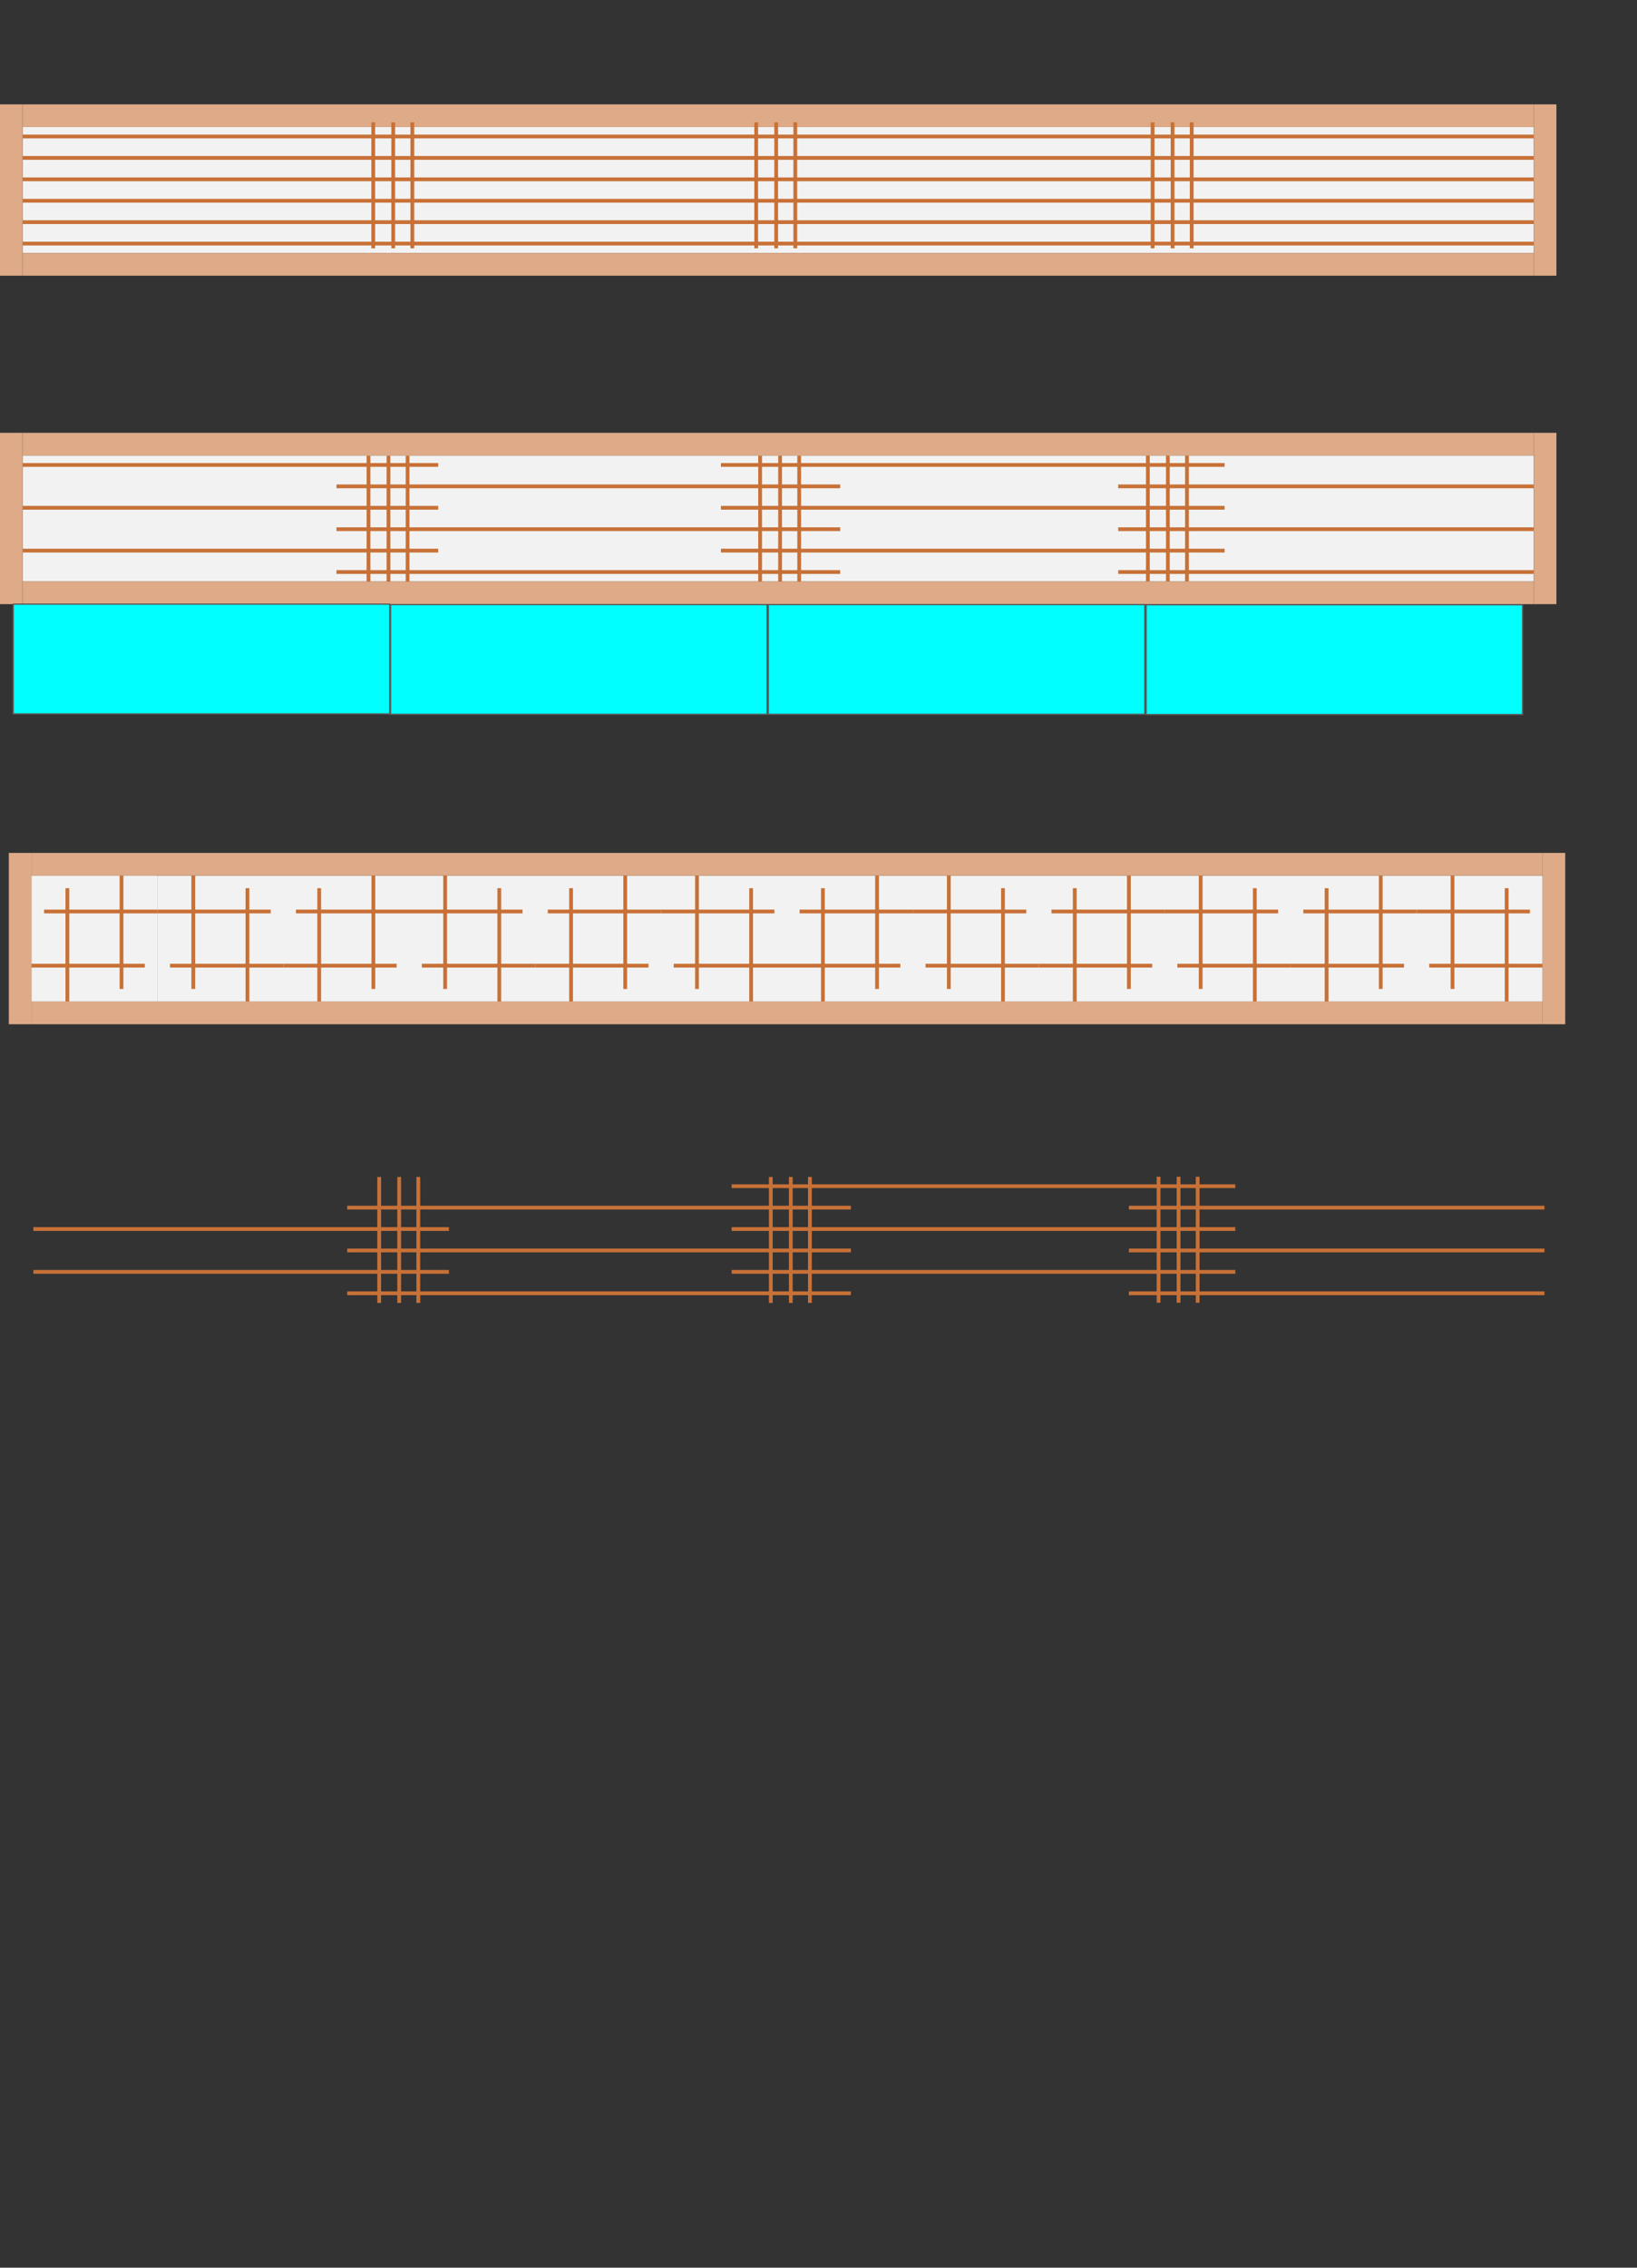 <?xml version="1.0" encoding="UTF-8" standalone="no"?>
<!-- Created with Inkscape (http://www.inkscape.org/) -->

<svg
   width="130cm"
   height="180cm"
   viewBox="0 0 1300 1800"
   version="1.1"
   id="svg1"
   inkscape:version="1.3.2 (091e20e, 2023-11-25)"
   sodipodi:docname="schreibtisch-rückseite.svg"
   xmlns:inkscape="http://www.inkscape.org/namespaces/inkscape"
   xmlns:sodipodi="http://sodipodi.sourceforge.net/DTD/sodipodi-0.dtd"
   xmlns="http://www.w3.org/2000/svg"
   xmlns:svg="http://www.w3.org/2000/svg">
  <rect x="0" y="0" width="1300" height="1800" fill="#333333" stroke="none"/>
  <sodipodi:namedview
     id="namedview1"
     pagecolor="#ffffff"
     bordercolor="#000000"
     borderopacity="0.25"
     inkscape:showpageshadow="2"
     inkscape:pageopacity="0.0"
     inkscape:pagecheckerboard="0"
     inkscape:deskcolor="#d1d1d1"
     inkscape:document-units="mm"
     inkscape:zoom="0.31891346"
     inkscape:cx="2536.7383"
     inkscape:cy="2133.8077"
     inkscape:window-width="1440"
     inkscape:window-height="900"
     inkscape:window-x="0"
     inkscape:window-y="0"
     inkscape:window-maximized="0"
     inkscape:current-layer="layer4"
     showgrid="false">
    <inkscape:grid
       id="grid2"
       units="mm"
       originx="0"
       originy="0"
       spacingx="1"
       spacingy="1"
       empcolor="#0099e5"
       empopacity="0.302"
       color="#0099e5"
       opacity="0.149"
       empspacing="5"
       dotted="false"
       gridanglex="30"
       gridanglez="30"
       visible="false" />
  </sodipodi:namedview>
  <defs
     id="defs1" />
  <g
     inkscape:groupmode="layer"
     id="layer6"
     inkscape:label="#1">
    <g
       id="layer3"
       inkscape:label="kumiko-vertical"
       inkscape:groupmode="layer">
      <rect
         style="fill:#c87137;stroke-width:0.031"
         id="rect1-9-8-2-8-6"
         width="100"
         height="3"
         x="101"
         y="-621"
         transform="rotate(90)" />
      <rect
         style="fill:#c87137;stroke-width:0.031"
         id="rect1-9-8-2-8-6-5"
         width="100"
         height="3"
         x="101"
         y="-636.171"
         transform="rotate(90)" />
      <rect
         style="fill:#c87137;stroke-width:0.031"
         id="rect1-9-8-2-8-6-5-3"
         width="100"
         height="3"
         x="101"
         y="-605.125"
         transform="rotate(90)" />
      <rect
         style="fill:#c87137;stroke-width:0.031"
         id="rect1-9-8-2-8-6-1"
         width="100"
         height="3"
         x="100.84"
         y="-928.938"
         transform="rotate(90)" />
      <rect
         style="fill:#c87137;stroke-width:0.031"
         id="rect1-9-8-2-8-6-5-8"
         width="100"
         height="3"
         x="100.84"
         y="-944.108"
         transform="rotate(90)" />
      <rect
         style="fill:#c87137;stroke-width:0.031"
         id="rect1-9-8-2-8-6-5-3-4"
         width="100"
         height="3"
         x="100.84"
         y="-913.062"
         transform="rotate(90)" />
      <rect
         style="fill:#c87137;stroke-width:0.031"
         id="rect1-9-8-2-8-6-0"
         width="100"
         height="3"
         x="101"
         y="-310.009"
         transform="rotate(90)" />
      <rect
         style="fill:#c87137;stroke-width:0.031"
         id="rect1-9-8-2-8-6-5-2"
         width="100"
         height="3"
         x="101"
         y="-325.18"
         transform="rotate(90)" />
      <rect
         style="fill:#c87137;stroke-width:0.031"
         id="rect1-9-8-2-8-6-5-3-3"
         width="100"
         height="3"
         x="101"
         y="-294.134"
         transform="rotate(90)" />
    </g>
    <g
       inkscape:label="Ebene 1"
       inkscape:groupmode="layer"
       id="layer1">
      <g
         id="g1"
         transform="translate(-32)">
        <rect
           style="fill:#f2f2f2;stroke-width:0.265"
           id="rect1"
           width="1200"
           height="100"
           x="50"
           y="100.84" />
        <rect
           style="fill:#deaa87;stroke-width:0.265"
           id="rect1-9"
           width="1200"
           height="18"
           x="50"
           y="82.84" />
        <rect
           style="fill:#deaa87;stroke-width:0.265"
           id="rect1-9-9"
           width="1200"
           height="18"
           x="50"
           y="200.84" />
        <rect
           style="fill:#deaa87;stroke-width:0.089"
           id="rect1-9-9-3"
           width="18"
           height="136"
           x="32"
           y="82.84" />
        <rect
           style="fill:#deaa87;stroke-width:0.089"
           id="rect1-9-9-3-7"
           width="18"
           height="136"
           x="1250"
           y="82.84" />
      </g>
    </g>
    <g
       inkscape:groupmode="layer"
       id="layer2"
       inkscape:label="kumiko-horizontal">
      <rect
         style="fill:#c87137;stroke-width:0.108"
         id="rect1-9-8"
         width="1200"
         height="3"
         x="18"
         y="123.84" />
      <rect
         style="fill:#c87137;stroke-width:0.108"
         id="rect1-9-8-2"
         width="1200"
         height="3"
         x="18"
         y="106.84" />
      <rect
         style="fill:#c87137;stroke-width:0.108"
         id="rect1-9-8-2-8"
         width="1200"
         height="3"
         x="18"
         y="140.84" />
      <rect
         style="fill:#c87137;stroke-width:0.108"
         id="rect1-9-8-5"
         width="1200"
         height="3"
         x="18"
         y="157.84" />
      <rect
         style="fill:#c87137;stroke-width:0.108"
         id="rect1-9-8-22"
         width="1200"
         height="3"
         x="18"
         y="174.84" />
      <rect
         style="fill:#c87137;stroke-width:0.108"
         id="rect1-9-8-1"
         width="1200"
         height="3"
         x="18"
         y="191.84"
         inkscape:label="rect1-9-8-1" />
    </g>
  </g>
  <g
     inkscape:groupmode="layer"
     id="layer4"
     inkscape:label="#2">
    <g
       id="g2"
       transform="translate(-32,260.714)">
      <rect
         style="fill:#f2f2f2;stroke-width:0.265"
         id="rect1-8"
         width="1200"
         height="100"
         x="50"
         y="100.84" />
      <rect
         style="fill:#deaa87;stroke-width:0.265"
         id="rect1-9-6"
         width="1200"
         height="18"
         x="50"
         y="82.84" />
      <rect
         style="fill:#deaa87;stroke-width:0.265"
         id="rect1-9-9-9"
         width="1200"
         height="18"
         x="50"
         y="200.84" />
      <rect
         style="fill:#deaa87;stroke-width:0.089"
         id="rect1-9-9-3-0"
         width="18"
         height="136"
         x="32"
         y="82.84" />
      <rect
         style="fill:#deaa87;stroke-width:0.089"
         id="rect1-9-9-3-7-1"
         width="18"
         height="136"
         x="1250"
         y="82.84" />
    </g>
    <rect
       style="fill:#c87137;stroke-width:0.062"
       id="rect1-9-8-6"
       width="400"
       height="3"
       x="267.217"
       y="384.554" />
    <rect
       style="fill:#c87137;stroke-width:0.057"
       id="rect1-9-8-2-4"
       width="330"
       height="3"
       x="18"
       y="367.554" />
    <rect
       style="fill:#c87137;stroke-width:0.057"
       id="rect1-9-8-2-8-4"
       width="330"
       height="3"
       x="18"
       y="401.554" />
    <rect
       style="fill:#c87137;stroke-width:0.062"
       id="rect1-9-8-5-8"
       width="400"
       height="3"
       x="267.217"
       y="418.554" />
    <rect
       style="fill:#c87137;stroke-width:0.057"
       id="rect1-9-8-22-6"
       width="330"
       height="3"
       x="18"
       y="435.554" />
    <rect
       style="fill:#c87137;stroke-width:0.062"
       id="rect1-9-8-2-4-1"
       width="400"
       height="3"
       x="572.51"
       y="367.554" />
    <rect
       style="fill:#c87137;stroke-width:0.062"
       id="rect1-9-8-2-8-4-0"
       width="400"
       height="3"
       x="572.51"
       y="401.554" />
    <rect
       style="fill:#c87137;stroke-width:0.062"
       id="rect1-9-8-22-6-0"
       width="400"
       height="3"
       x="572.51"
       y="435.554" />
    <rect
       style="fill:#c87137;stroke-width:0.062"
       id="rect1-9-8-1-1"
       width="400"
       height="3"
       x="267.217"
       y="452.554"
       inkscape:label="rect1-9-8-1" />
    <rect
       style="fill:#c87137;stroke-width:0.057"
       id="rect1-9-8-6-4"
       width="330"
       height="3"
       x="888"
       y="384.554" />
    <rect
       style="fill:#c87137;stroke-width:0.057"
       id="rect1-9-8-5-8-5"
       width="330"
       height="3"
       x="888"
       y="418.554" />
    <rect
       style="fill:#c87137;stroke-width:0.057"
       id="rect1-9-8-1-1-1"
       width="330"
       height="3"
       x="888"
       y="452.554"
       inkscape:label="rect1-9-8-1" />
    <rect
       style="fill:#c87137;stroke-width:0.031"
       id="rect1-9-8-2-8-6-4"
       width="100"
       height="3"
       x="361.714"
       y="-621"
       transform="rotate(90)" />
    <rect
       style="fill:#c87137;stroke-width:0.031"
       id="rect1-9-8-2-8-6-5-0"
       width="100"
       height="3"
       x="361.714"
       y="-636.171"
       transform="rotate(90)" />
    <rect
       style="fill:#c87137;stroke-width:0.031"
       id="rect1-9-8-2-8-6-5-3-8"
       width="100"
       height="3"
       x="361.714"
       y="-605.125"
       transform="rotate(90)" />
    <rect
       style="fill:#c87137;stroke-width:0.031"
       id="rect1-9-8-2-8-6-1-1"
       width="100"
       height="3"
       x="361.554"
       y="-928.938"
       transform="rotate(90)" />
    <rect
       style="fill:#c87137;stroke-width:0.031"
       id="rect1-9-8-2-8-6-5-8-0"
       width="100"
       height="3"
       x="361.554"
       y="-944.108"
       transform="rotate(90)" />
    <rect
       style="fill:#c87137;stroke-width:0.031"
       id="rect1-9-8-2-8-6-5-3-4-3"
       width="100"
       height="3"
       x="361.554"
       y="-913.062"
       transform="rotate(90)" />
    <rect
       style="fill:#c87137;stroke-width:0.031"
       id="rect1-9-8-2-8-6-0-1"
       width="100"
       height="3"
       x="361.714"
       y="-310.009"
       transform="rotate(90)" />
    <rect
       style="fill:#c87137;stroke-width:0.031"
       id="rect1-9-8-2-8-6-5-2-1"
       width="100"
       height="3"
       x="361.714"
       y="-325.18"
       transform="rotate(90)" />
    <rect
       style="fill:#c87137;stroke-width:0.031"
       id="rect1-9-8-2-8-6-5-3-3-5"
       width="100"
       height="3"
       x="361.714"
       y="-294.134"
       transform="rotate(90)" />
    <rect
       style="fill:#00ffff;stroke:#5a5a5a;stroke-width:1.012"
       id="rect2"
       width="298.988"
       height="87.093"
       x="10.506"
       y="479.56" />
    <rect
       style="fill:#00ffff;stroke:#5a5a5a;stroke-width:1.012"
       id="rect2-6"
       width="298.988"
       height="87.093"
       x="310.166"
       y="479.899" />
    <rect
       style="fill:#00ffff;stroke:#5a5a5a;stroke-width:1.012"
       id="rect2-6-4"
       width="298.988"
       height="87.093"
       x="610.166"
       y="479.899" />
    <rect
       style="fill:#00ffff;stroke:#5a5a5a;stroke-width:1.012"
       id="rect2-6-48"
       width="298.988"
       height="87.093"
       x="910.166"
       y="480.06" />
  </g>
  <g
     inkscape:groupmode="layer"
     id="layer5"
     inkscape:label="#3">
    <g
       id="g2-0"
       transform="translate(-25,594.16)">
      <rect
         style="fill:#f2f2f2;stroke-width:0.265"
         id="rect1-8-8"
         width="1200"
         height="100"
         x="50"
         y="100.84" />
      <rect
         style="fill:#f2f2f2;stroke:#5a5a5a;stroke-width:0.076;stroke-dasharray:none;stroke-opacity:1"
         id="rect1-8-8-0"
         width="100"
         height="100"
         x="50"
         y="100.84" />
      <rect
         style="fill:#deaa87;stroke-width:0.265"
         id="rect1-9-6-3"
         width="1200"
         height="18"
         x="50"
         y="82.84" />
      <rect
         style="fill:#deaa87;stroke-width:0.265"
         id="rect1-9-9-9-7"
         width="1200"
         height="18"
         x="50"
         y="200.84" />
      <rect
         style="fill:#deaa87;stroke-width:0.089"
         id="rect1-9-9-3-0-0"
         width="18"
         height="136"
         x="32"
         y="82.84" />
      <rect
         style="fill:#deaa87;stroke-width:0.089"
         id="rect1-9-9-3-7-1-1"
         width="18"
         height="136"
         x="1250"
         y="82.84" />
    </g>
    <g
       id="g3-4-0-1"
       transform="matrix(-1,0,0,1,850,-2.1616618e-5)">
      <rect
         style="fill:#c87137;stroke-width:0.03"
         id="rect1-9-8-2-4-4-3-4-6"
         width="90"
         height="3"
         x="25"
         y="765" />
      <rect
         style="fill:#c87137;stroke-width:0.03"
         id="rect1-9-8-2-4-4-8-1-9-1"
         width="90"
         height="3"
         x="35"
         y="722" />
      <rect
         style="fill:#c87137;stroke-width:0.03"
         id="rect1-9-8-2-4-4-8-2-7-0-9"
         width="90"
         height="3"
         x="695"
         y="-98"
         transform="rotate(90)" />
      <rect
         style="fill:#c87137;stroke-width:0.03"
         id="rect1-9-8-2-4-4-8-2-1-9-0-3"
         width="90"
         height="3"
         x="705"
         y="-55"
         transform="rotate(90)" />
    </g>
    <g
       id="g3-4-0-1-0"
       transform="matrix(-1,0,0,1,650,-2.0910193e-5)">
      <rect
         style="fill:#c87137;stroke-width:0.03"
         id="rect1-9-8-2-4-4-3-4-6-7"
         width="90"
         height="3"
         x="25"
         y="765" />
      <rect
         style="fill:#c87137;stroke-width:0.03"
         id="rect1-9-8-2-4-4-8-1-9-1-6"
         width="90"
         height="3"
         x="35"
         y="722" />
      <rect
         style="fill:#c87137;stroke-width:0.03"
         id="rect1-9-8-2-4-4-8-2-7-0-9-8"
         width="90"
         height="3"
         x="695"
         y="-98"
         transform="rotate(90)" />
      <rect
         style="fill:#c87137;stroke-width:0.03"
         id="rect1-9-8-2-4-4-8-2-1-9-0-3-2"
         width="90"
         height="3"
         x="705"
         y="-55"
         transform="rotate(90)" />
    </g>
    <rect
       style="fill:#c87137;stroke-width:0.062"
       id="rect1-9-8-6-3"
       width="400"
       height="3"
       x="275.717"
       y="957.055" />
    <g
       id="g4">
      <g
         id="g3">
        <rect
           style="fill:#c87137;stroke-width:0.03"
           id="rect1-9-8-2-4-4"
           width="90"
           height="3"
           x="25"
           y="765" />
        <rect
           style="fill:#c87137;stroke-width:0.03"
           id="rect1-9-8-2-4-4-8"
           width="90"
           height="3"
           x="35"
           y="722" />
        <rect
           style="fill:#c87137;stroke-width:0.03"
           id="rect1-9-8-2-4-4-8-2"
           width="90"
           height="3"
           x="695"
           y="-98"
           transform="rotate(90)" />
        <rect
           style="fill:#c87137;stroke-width:0.03"
           id="rect1-9-8-2-4-4-8-2-1"
           width="90"
           height="3"
           x="705"
           y="-55"
           transform="rotate(90)" />
      </g>
      <g
         id="g3-4"
         transform="matrix(-1,0,0,1,250,0)">
        <rect
           style="fill:#c87137;stroke-width:0.03"
           id="rect1-9-8-2-4-4-3"
           width="90"
           height="3"
           x="25"
           y="765" />
        <rect
           style="fill:#c87137;stroke-width:0.03"
           id="rect1-9-8-2-4-4-8-1"
           width="90"
           height="3"
           x="35"
           y="722" />
        <rect
           style="fill:#c87137;stroke-width:0.03"
           id="rect1-9-8-2-4-4-8-2-7"
           width="90"
           height="3"
           x="695"
           y="-98"
           transform="rotate(90)" />
        <rect
           style="fill:#c87137;stroke-width:0.03"
           id="rect1-9-8-2-4-4-8-2-1-9"
           width="90"
           height="3"
           x="705"
           y="-55"
           transform="rotate(90)" />
      </g>
    </g>
    <g
       id="g3-3"
       transform="translate(200,-2.2181758e-5)">
      <rect
         style="fill:#c87137;stroke-width:0.03"
         id="rect1-9-8-2-4-4-1"
         width="90"
         height="3"
         x="25"
         y="765" />
      <rect
         style="fill:#c87137;stroke-width:0.03"
         id="rect1-9-8-2-4-4-8-9"
         width="90"
         height="3"
         x="35"
         y="722" />
      <rect
         style="fill:#c87137;stroke-width:0.03"
         id="rect1-9-8-2-4-4-8-2-3"
         width="90"
         height="3"
         x="695"
         y="-98"
         transform="rotate(90)" />
      <rect
         style="fill:#c87137;stroke-width:0.03"
         id="rect1-9-8-2-4-4-8-2-1-91"
         width="90"
         height="3"
         x="705"
         y="-55"
         transform="rotate(90)" />
    </g>
    <g
       id="g3-3-8"
       transform="translate(400,-2.1616618e-5)">
      <rect
         style="fill:#c87137;stroke-width:0.03"
         id="rect1-9-8-2-4-4-1-0"
         width="90"
         height="3"
         x="25"
         y="765" />
      <rect
         style="fill:#c87137;stroke-width:0.03"
         id="rect1-9-8-2-4-4-8-9-5"
         width="90"
         height="3"
         x="35"
         y="722" />
      <rect
         style="fill:#c87137;stroke-width:0.03"
         id="rect1-9-8-2-4-4-8-2-3-3"
         width="90"
         height="3"
         x="695"
         y="-98"
         transform="rotate(90)" />
      <rect
         style="fill:#c87137;stroke-width:0.03"
         id="rect1-9-8-2-4-4-8-2-1-91-5"
         width="90"
         height="3"
         x="705"
         y="-55"
         transform="rotate(90)" />
    </g>
    <g
       id="g3-3-8-0"
       transform="translate(600,-2.1616618e-5)">
      <rect
         style="fill:#c87137;stroke-width:0.03"
         id="rect1-9-8-2-4-4-1-0-7"
         width="90"
         height="3"
         x="25"
         y="765" />
      <rect
         style="fill:#c87137;stroke-width:0.03"
         id="rect1-9-8-2-4-4-8-9-5-5"
         width="90"
         height="3"
         x="35"
         y="722" />
      <rect
         style="fill:#c87137;stroke-width:0.03"
         id="rect1-9-8-2-4-4-8-2-3-3-8"
         width="90"
         height="3"
         x="695"
         y="-98"
         transform="rotate(90)" />
      <rect
         style="fill:#c87137;stroke-width:0.03"
         id="rect1-9-8-2-4-4-8-2-1-91-5-4"
         width="90"
         height="3"
         x="705"
         y="-55"
         transform="rotate(90)" />
    </g>
    <g
       id="g3-4-0"
       transform="matrix(-1,0,0,1,450,-2.2181758e-5)">
      <rect
         style="fill:#c87137;stroke-width:0.03"
         id="rect1-9-8-2-4-4-3-4"
         width="90"
         height="3"
         x="25"
         y="765" />
      <rect
         style="fill:#c87137;stroke-width:0.03"
         id="rect1-9-8-2-4-4-8-1-9"
         width="90"
         height="3"
         x="35"
         y="722" />
      <rect
         style="fill:#c87137;stroke-width:0.03"
         id="rect1-9-8-2-4-4-8-2-7-0"
         width="90"
         height="3"
         x="695"
         y="-98"
         transform="rotate(90)" />
      <rect
         style="fill:#c87137;stroke-width:0.03"
         id="rect1-9-8-2-4-4-8-2-1-9-0"
         width="90"
         height="3"
         x="705"
         y="-55"
         transform="rotate(90)" />
    </g>
    <g
       id="g4-2"
       transform="translate(800)">
      <g
         id="g3-48">
        <rect
           style="fill:#c87137;stroke-width:0.03"
           id="rect1-9-8-2-4-4-35"
           width="90"
           height="3"
           x="25"
           y="765" />
        <rect
           style="fill:#c87137;stroke-width:0.03"
           id="rect1-9-8-2-4-4-8-0"
           width="90"
           height="3"
           x="35"
           y="722" />
        <rect
           style="fill:#c87137;stroke-width:0.03"
           id="rect1-9-8-2-4-4-8-2-0"
           width="90"
           height="3"
           x="695"
           y="-98"
           transform="rotate(90)" />
        <rect
           style="fill:#c87137;stroke-width:0.03"
           id="rect1-9-8-2-4-4-8-2-1-6"
           width="90"
           height="3"
           x="705"
           y="-55"
           transform="rotate(90)" />
      </g>
      <g
         id="g3-4-7"
         transform="matrix(-1,0,0,1,250,0)">
        <rect
           style="fill:#c87137;stroke-width:0.03"
           id="rect1-9-8-2-4-4-3-0"
           width="90"
           height="3"
           x="25"
           y="765" />
        <rect
           style="fill:#c87137;stroke-width:0.03"
           id="rect1-9-8-2-4-4-8-1-7"
           width="90"
           height="3"
           x="35"
           y="722" />
        <rect
           style="fill:#c87137;stroke-width:0.03"
           id="rect1-9-8-2-4-4-8-2-7-3"
           width="90"
           height="3"
           x="695"
           y="-98"
           transform="rotate(90)" />
        <rect
           style="fill:#c87137;stroke-width:0.03"
           id="rect1-9-8-2-4-4-8-2-1-9-3"
           width="90"
           height="3"
           x="705"
           y="-55"
           transform="rotate(90)" />
      </g>
    </g>
    <g
       id="g4-5-2"
       transform="translate(1000,-2.2181758e-5)">
      <g
         id="g3-3-1">
        <rect
           style="fill:#c87137;stroke-width:0.03"
           id="rect1-9-8-2-4-4-1-4"
           width="90"
           height="3"
           x="25"
           y="765" />
        <rect
           style="fill:#c87137;stroke-width:0.03"
           id="rect1-9-8-2-4-4-8-9-0"
           width="90"
           height="3"
           x="35"
           y="722" />
        <rect
           style="fill:#c87137;stroke-width:0.03"
           id="rect1-9-8-2-4-4-8-2-3-0"
           width="90"
           height="3"
           x="695"
           y="-98"
           transform="rotate(90)" />
        <rect
           style="fill:#c87137;stroke-width:0.03"
           id="rect1-9-8-2-4-4-8-2-1-91-8"
           width="90"
           height="3"
           x="705"
           y="-55"
           transform="rotate(90)" />
      </g>
      <g
         id="g3-4-0-7"
         transform="matrix(-1,0,0,1,250,0)">
        <rect
           style="fill:#c87137;stroke-width:0.03"
           id="rect1-9-8-2-4-4-3-4-3"
           width="90"
           height="3"
           x="25"
           y="765" />
        <rect
           style="fill:#c87137;stroke-width:0.03"
           id="rect1-9-8-2-4-4-8-1-9-8"
           width="90"
           height="3"
           x="35"
           y="722" />
        <rect
           style="fill:#c87137;stroke-width:0.03"
           id="rect1-9-8-2-4-4-8-2-7-0-4"
           width="90"
           height="3"
           x="695"
           y="-98"
           transform="rotate(90)" />
        <rect
           style="fill:#c87137;stroke-width:0.03"
           id="rect1-9-8-2-4-4-8-2-1-9-0-5"
           width="90"
           height="3"
           x="705"
           y="-55"
           transform="rotate(90)" />
      </g>
    </g>
    <rect
       style="fill:#c87137;stroke-width:0.057"
       id="rect1-9-8-2-8-4-3"
       width="330"
       height="3"
       x="26.5"
       y="974.055" />
    <rect
       style="fill:#c87137;stroke-width:0.062"
       id="rect1-9-8-5-8-7"
       width="400"
       height="3"
       x="275.717"
       y="991.055" />
    <rect
       style="fill:#c87137;stroke-width:0.057"
       id="rect1-9-8-22-6-7"
       width="330"
       height="3"
       x="26.5"
       y="1008.055" />
    <rect
       style="fill:#c87137;stroke-width:0.062"
       id="rect1-9-8-2-4-1-5"
       width="400"
       height="3"
       x="581.01"
       y="940.055" />
    <rect
       style="fill:#c87137;stroke-width:0.062"
       id="rect1-9-8-2-8-4-0-1"
       width="400"
       height="3"
       x="581.01"
       y="974.055" />
    <rect
       style="fill:#c87137;stroke-width:0.062"
       id="rect1-9-8-22-6-0-2"
       width="400"
       height="3"
       x="581.01"
       y="1008.055" />
    <rect
       style="fill:#c87137;stroke-width:0.062"
       id="rect1-9-8-1-1-6"
       width="400"
       height="3"
       x="275.717"
       y="1025.055"
       inkscape:label="rect1-9-8-1" />
    <rect
       style="fill:#c87137;stroke-width:0.057"
       id="rect1-9-8-6-4-6"
       width="330"
       height="3"
       x="896.5"
       y="957.055" />
    <rect
       style="fill:#c87137;stroke-width:0.057"
       id="rect1-9-8-5-8-5-5"
       width="330"
       height="3"
       x="896.5"
       y="991.055" />
    <rect
       style="fill:#c87137;stroke-width:0.057"
       id="rect1-9-8-1-1-1-4"
       width="330"
       height="3"
       x="896.5"
       y="1025.055"
       inkscape:label="rect1-9-8-1" />
    <rect
       style="fill:#c87137;stroke-width:0.031"
       id="rect1-9-8-2-8-6-4-1"
       width="100"
       height="3"
       x="934.215"
       y="-629.5"
       transform="rotate(90)" />
    <rect
       style="fill:#c87137;stroke-width:0.031"
       id="rect1-9-8-2-8-6-5-0-7"
       width="100"
       height="3"
       x="934.215"
       y="-644.671"
       transform="rotate(90)" />
    <rect
       style="fill:#c87137;stroke-width:0.031"
       id="rect1-9-8-2-8-6-5-3-8-1"
       width="100"
       height="3"
       x="934.215"
       y="-613.625"
       transform="rotate(90)" />
    <rect
       style="fill:#c87137;stroke-width:0.031"
       id="rect1-9-8-2-8-6-1-1-3"
       width="100"
       height="3"
       x="934.055"
       y="-937.438"
       transform="rotate(90)" />
    <rect
       style="fill:#c87137;stroke-width:0.031"
       id="rect1-9-8-2-8-6-5-8-0-4"
       width="100"
       height="3"
       x="934.055"
       y="-952.608"
       transform="rotate(90)" />
    <rect
       style="fill:#c87137;stroke-width:0.031"
       id="rect1-9-8-2-8-6-5-3-4-3-8"
       width="100"
       height="3"
       x="934.055"
       y="-921.562"
       transform="rotate(90)" />
    <rect
       style="fill:#c87137;stroke-width:0.031"
       id="rect1-9-8-2-8-6-0-1-6"
       width="100"
       height="3"
       x="934.215"
       y="-318.509"
       transform="rotate(90)" />
    <rect
       style="fill:#c87137;stroke-width:0.031"
       id="rect1-9-8-2-8-6-5-2-1-1"
       width="100"
       height="3"
       x="934.215"
       y="-333.68"
       transform="rotate(90)" />
    <rect
       style="fill:#c87137;stroke-width:0.031"
       id="rect1-9-8-2-8-6-5-3-3-5-5"
       width="100"
       height="3"
       x="934.215"
       y="-302.634"
       transform="rotate(90)" />
    <rect
       style="fill:#c87137;stroke-width:0.031"
       id="rect1-9-8-2-8-6-0-1-6-8"
       width="100"
       height="3"
       x="97.108"
       y="-617.894"
       transform="rotate(90)" />
    <rect
       style="fill:#c87137;stroke-width:0.031"
       id="rect1-9-8-2-8-6-5-2-1-1-3"
       width="100"
       height="3"
       x="97.108"
       y="-633.065"
       transform="rotate(90)" />
    <rect
       style="fill:#c87137;stroke-width:0.031"
       id="rect1-9-8-2-8-6-5-3-3-5-5-1"
       width="100"
       height="3"
       x="97.108"
       y="-602.019"
       transform="rotate(90)" />
    <rect
       style="fill:#c87137;stroke-width:0.031"
       id="rect1-9-8-2-8-6-0-1-6-8-4"
       width="100"
       height="3"
       x="97.108"
       y="-932.695"
       transform="rotate(90)" />
    <rect
       style="fill:#c87137;stroke-width:0.031"
       id="rect1-9-8-2-8-6-5-2-1-1-3-7"
       width="100"
       height="3"
       x="97.108"
       y="-947.866"
       transform="rotate(90)" />
    <rect
       style="fill:#c87137;stroke-width:0.031"
       id="rect1-9-8-2-8-6-5-3-3-5-5-1-6"
       width="100"
       height="3"
       x="97.108"
       y="-916.82"
       transform="rotate(90)" />
    <rect
       style="fill:#c87137;stroke-width:0.031"
       id="rect1-9-8-2-8-6-0-1-6-8-9"
       width="100"
       height="3"
       x="97.108"
       y="-313.767"
       transform="rotate(90)" />
    <rect
       style="fill:#c87137;stroke-width:0.031"
       id="rect1-9-8-2-8-6-5-2-1-1-3-6"
       width="100"
       height="3"
       x="97.108"
       y="-328.938"
       transform="rotate(90)" />
    <rect
       style="fill:#c87137;stroke-width:0.031"
       id="rect1-9-8-2-8-6-5-3-3-5-5-1-4"
       width="100"
       height="3"
       x="97.108"
       y="-297.892"
       transform="rotate(90)" />
  </g>
</svg>
